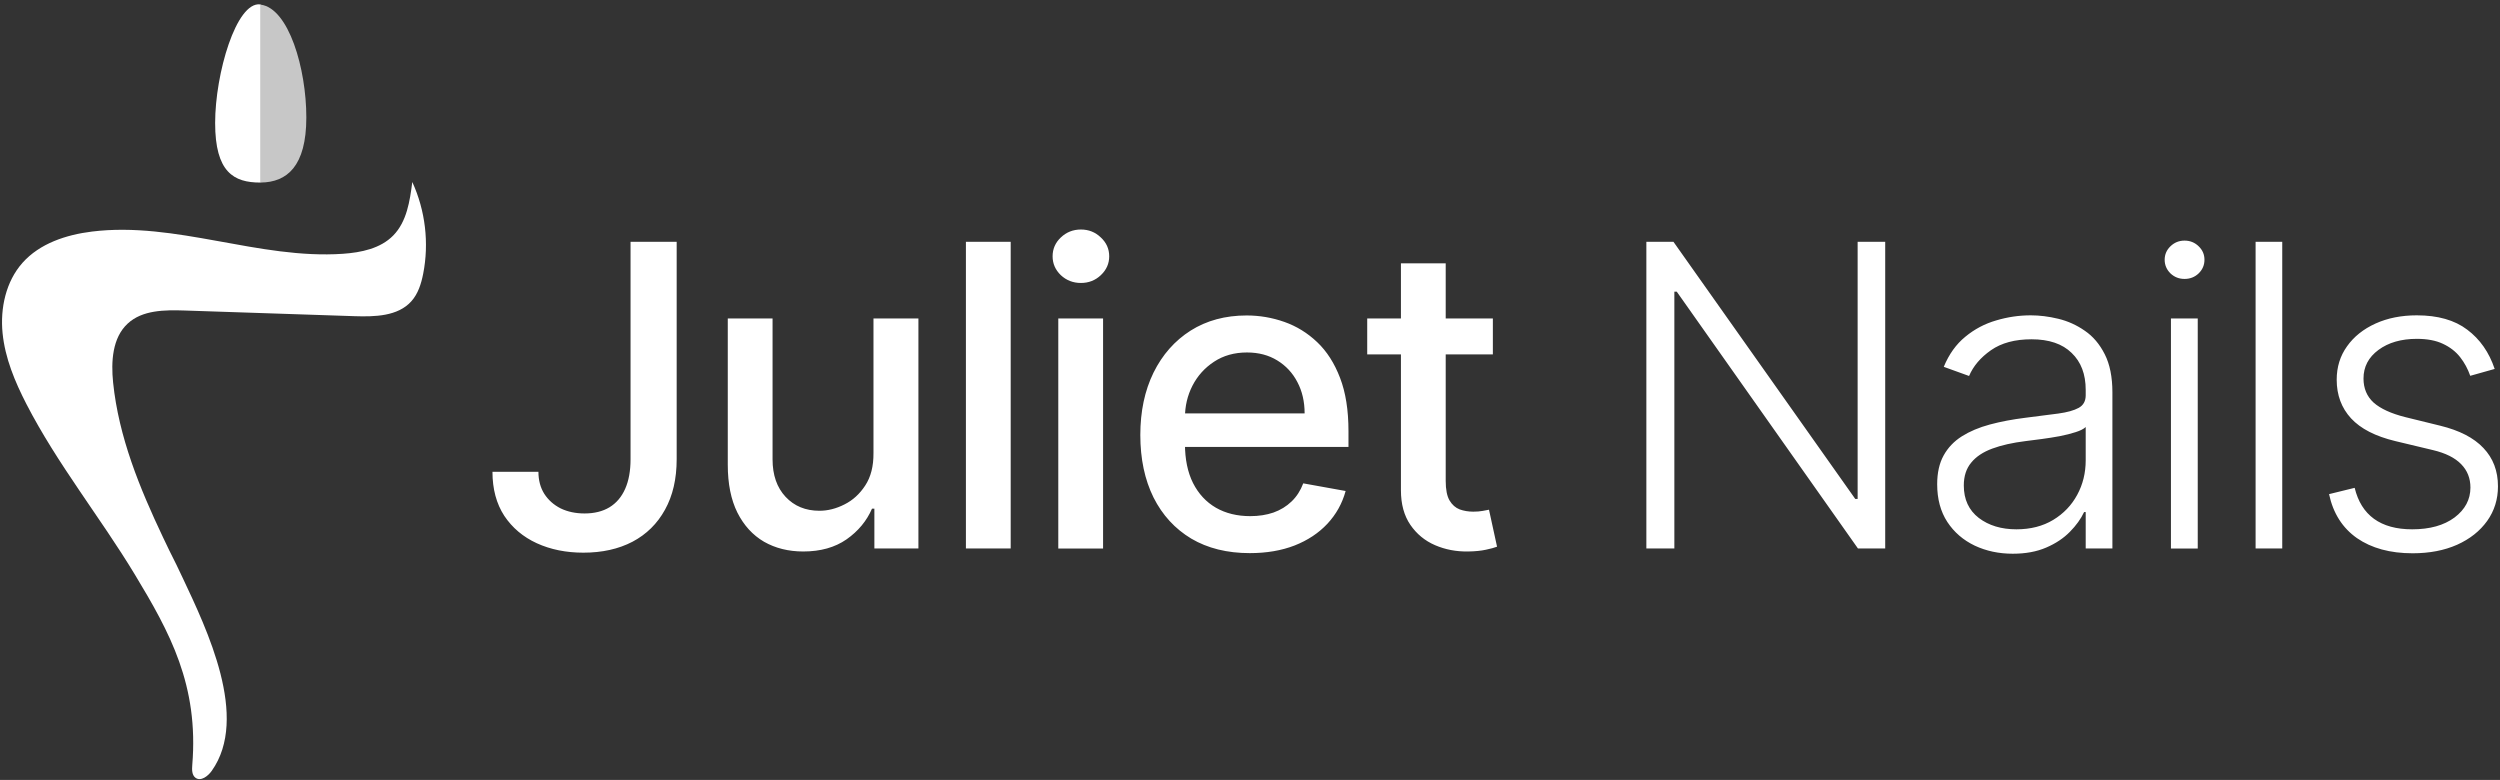 <svg width="484" height="151" viewBox="0 0 484 151" fill="none" xmlns="http://www.w3.org/2000/svg">
<rect x="0" y="0" width="484" height="151" fill="#333333" stroke="none"/>
<path d="M122.074 46.812H131.004V88.908C131.004 92.715 130.249 95.971 128.743 98.68C127.253 101.384 125.156 103.451 122.452 104.88C119.742 106.293 116.574 106.997 112.94 106.997C109.598 106.997 106.593 106.39 103.924 105.171C101.276 103.956 99.179 102.186 97.632 99.869C96.107 97.527 95.341 94.685 95.341 91.342H104.24C104.24 92.985 104.623 94.409 105.373 95.603C106.144 96.802 107.2 97.741 108.532 98.42C109.889 99.078 111.435 99.405 113.17 99.405C115.068 99.405 116.67 99.007 117.987 98.216C119.319 97.404 120.334 96.215 121.028 94.649C121.727 93.082 122.074 91.169 122.074 88.908V46.812ZM169.105 87.719V61.655H177.805V106.186H169.279V98.476H168.82C167.794 100.849 166.151 102.834 163.89 104.42C161.645 105.982 158.854 106.768 155.512 106.768C152.649 106.768 150.118 106.135 147.914 104.88C145.73 103.604 144.01 101.721 142.755 99.231C141.515 96.736 140.898 93.654 140.898 89.98V61.655H149.567V88.934C149.567 91.97 150.409 94.389 152.088 96.185C153.767 97.981 155.956 98.884 158.64 98.884C160.262 98.884 161.88 98.476 163.482 97.659C165.105 96.853 166.447 95.624 167.513 93.986C168.595 92.337 169.126 90.25 169.105 87.719ZM195.67 106.186H187V46.812H195.67V106.186ZM204.885 61.655H213.555V106.191H204.885V61.655ZM209.263 54.782C207.758 54.782 206.462 54.282 205.38 53.277C204.314 52.251 203.783 51.036 203.783 49.623C203.783 48.194 204.314 46.975 205.38 45.97C206.462 44.944 207.758 44.434 209.263 44.434C210.768 44.434 212.054 44.944 213.116 45.97C214.203 46.975 214.743 48.194 214.743 49.623C214.743 51.036 214.203 52.251 213.116 53.277C212.054 54.282 210.768 54.782 209.263 54.782ZM241.961 107.084C237.573 107.084 233.792 106.145 230.623 104.272C227.475 102.379 225.036 99.726 223.316 96.302C221.617 92.863 220.765 88.832 220.765 84.214C220.765 79.652 221.617 75.626 223.316 72.151C225.036 68.671 227.434 65.957 230.506 64.002C233.598 62.053 237.216 61.073 241.349 61.073C243.864 61.073 246.298 61.492 248.656 62.324C251.013 63.155 253.131 64.457 255.003 66.237C256.876 68.013 258.356 70.325 259.438 73.167C260.524 75.989 261.065 79.418 261.065 83.459V86.531H225.663V80.035H252.575C252.575 77.754 252.105 75.733 251.176 73.978C250.253 72.197 248.947 70.799 247.268 69.773C245.599 68.748 243.65 68.238 241.41 68.238C238.976 68.238 236.848 68.835 235.032 70.034C233.235 71.212 231.842 72.758 230.858 74.672C229.888 76.57 229.408 78.627 229.408 80.846V85.923C229.408 88.898 229.929 91.434 230.97 93.516C232.031 95.603 233.511 97.2 235.404 98.297C237.302 99.384 239.512 99.925 242.048 99.925C243.686 99.925 245.186 99.695 246.538 99.231C247.895 98.746 249.064 98.032 250.049 97.083C251.034 96.139 251.784 94.965 252.309 93.577L260.514 95.057C259.856 97.471 258.677 99.583 256.978 101.405C255.294 103.201 253.182 104.604 250.63 105.609C248.1 106.589 245.206 107.084 241.961 107.084ZM289.018 68.61H264.693V61.65H289.018V68.61ZM271.22 50.986H279.889V93.113C279.889 94.792 280.139 96.062 280.644 96.909C281.144 97.741 281.792 98.308 282.588 98.619C283.4 98.91 284.277 99.058 285.221 99.058C285.92 99.058 286.528 99.007 287.053 98.91C287.574 98.813 287.977 98.736 288.268 98.68L289.829 105.839C289.334 106.033 288.615 106.227 287.691 106.421C286.762 106.63 285.599 106.747 284.211 106.768C281.93 106.803 279.802 106.4 277.833 105.548C275.858 104.696 274.266 103.385 273.046 101.609C271.827 99.828 271.22 97.598 271.22 94.909V50.986ZM364.976 46.812V106.186H359.7L324.619 56.466H324.155V106.186H318.736V46.812H323.981L359.174 96.588H359.638V46.812H364.976ZM389.678 107.201C386.989 107.201 384.539 106.681 382.31 105.635C380.09 104.574 378.319 103.048 377.003 101.053C375.696 99.047 375.038 96.608 375.038 93.751C375.038 91.546 375.452 89.689 376.283 88.184C377.115 86.673 378.289 85.439 379.819 84.469C381.35 83.505 383.157 82.744 385.244 82.183C387.33 81.622 389.632 81.188 392.137 80.877C394.637 80.566 396.745 80.295 398.464 80.066C400.199 79.831 401.526 79.463 402.434 78.963C403.343 78.463 403.792 77.647 403.792 76.529V75.483C403.792 72.447 402.888 70.064 401.067 68.324C399.276 66.564 396.684 65.686 393.301 65.686C390.096 65.686 387.473 66.39 385.448 67.804C383.437 69.212 382.024 70.876 381.212 72.789L376.314 71.019C377.319 68.585 378.707 66.64 380.488 65.191C382.269 63.722 384.254 62.671 386.463 62.033C388.662 61.374 390.897 61.048 393.153 61.048C394.852 61.048 396.628 61.267 398.464 61.711C400.317 62.155 402.041 62.931 403.618 64.033C405.21 65.115 406.496 66.63 407.481 68.585C408.461 70.518 408.961 72.973 408.961 75.948V106.186H403.792V99.139H403.48C402.863 100.456 401.944 101.731 400.725 102.966C399.505 104.206 397.98 105.222 396.138 106.012C394.306 106.803 392.153 107.201 389.678 107.201ZM390.377 102.476C393.117 102.476 395.49 101.869 397.505 100.65C399.516 99.43 401.057 97.818 402.144 95.807C403.246 93.781 403.792 91.546 403.792 89.112V82.673C403.409 83.04 402.761 83.372 401.858 83.658C400.965 83.949 399.934 84.214 398.755 84.444C397.592 84.658 396.434 84.842 395.275 84.995C394.117 85.148 393.071 85.285 392.137 85.398C389.632 85.709 387.484 86.189 385.708 86.847C383.927 87.505 382.56 88.413 381.621 89.572C380.672 90.715 380.192 92.184 380.192 93.986C380.192 96.69 381.166 98.782 383.095 100.272C385.029 101.742 387.453 102.476 390.377 102.476ZM420.294 61.655H425.483V106.191H420.294V61.655ZM422.927 54.001C421.865 54.001 420.962 53.644 420.202 52.93C419.457 52.195 419.079 51.312 419.079 50.291C419.079 49.266 419.457 48.398 420.202 47.679C420.962 46.944 421.865 46.582 422.927 46.582C423.993 46.582 424.906 46.944 425.657 47.679C426.412 48.398 426.784 49.266 426.784 50.291C426.784 51.312 426.412 52.195 425.657 52.93C424.906 53.644 423.993 54.001 422.927 54.001ZM441.842 106.186H436.683V46.812H441.842V106.186ZM482.97 71.427L478.239 72.758C477.775 71.427 477.122 70.217 476.275 69.136C475.423 68.054 474.31 67.192 472.933 66.554C471.586 65.916 469.907 65.6 467.896 65.6C464.881 65.6 462.406 66.314 460.472 67.743C458.538 69.171 457.574 71.019 457.574 73.279C457.574 75.192 458.227 76.749 459.538 77.948C460.88 79.127 462.921 80.066 465.687 80.76L472.417 82.413C476.147 83.321 478.938 84.76 480.791 86.735C482.669 88.704 483.607 91.179 483.607 94.154C483.607 96.669 482.908 98.899 481.52 100.849C480.122 102.803 478.188 104.344 475.688 105.467C473.218 106.564 470.346 107.115 467.085 107.115C462.727 107.115 459.15 106.135 456.323 104.191C453.507 102.216 451.695 99.374 450.904 95.664L455.864 94.445C456.502 97.093 457.747 99.093 459.605 100.446C461.477 101.803 463.942 102.476 466.998 102.476C470.417 102.476 473.147 101.711 475.203 100.185C477.249 98.639 478.275 96.705 478.275 94.389C478.275 92.587 477.673 91.082 476.479 89.863C475.28 88.628 473.463 87.719 471.019 87.138L463.743 85.398C459.885 84.469 457.023 83.005 455.165 80.994C453.313 78.984 452.384 76.489 452.384 73.514C452.384 71.059 453.053 68.906 454.384 67.049C455.711 65.171 457.553 63.706 459.895 62.64C462.232 61.579 464.901 61.048 467.896 61.048C471.973 61.048 475.224 61.971 477.663 63.829C480.117 65.666 481.888 68.197 482.97 71.427Z" fill="white"/>
<path d="M79.819 35.235C79.35 38.939 78.748 42.919 76.135 45.588C73.66 48.119 69.915 48.889 66.384 49.134C50.107 50.252 33.987 42.828 17.791 44.833C12.816 45.45 7.704 47.124 4.366 50.869C1.136 54.497 0.019 59.661 0.499 64.499C0.978 69.336 2.897 73.918 5.122 78.24C11.097 89.838 19.368 100.079 26.119 111.249C32.865 122.414 38.508 132.655 37.222 148.126C37.151 148.998 37.136 150.044 37.845 150.575C38.87 151.335 40.253 150.279 40.993 149.238C48.31 138.926 40.049 121.822 35.38 111.902C33.135 107.131 33.814 108.795 31.558 104.024C27.053 94.522 22.981 84.613 21.899 74.061C21.486 70.009 21.736 65.397 24.731 62.636C27.578 60.008 31.88 59.988 35.753 60.115C46.708 60.483 57.669 60.85 68.629 61.212C72.548 61.34 77.018 61.253 79.636 58.329C80.942 56.875 81.549 54.926 81.927 53.007C83.1 47.058 82.35 40.746 79.819 35.235Z" fill="white"/>
<path d="M59.306 22.739C59.306 32.23 55.53 35.291 50.479 35.342V0.9C55.888 1.614 59.306 13.248 59.306 22.739Z" fill="#C7C7C7"/>
<path d="M50.479 0.901V35.344H50.377C45.274 35.344 41.651 33.354 41.651 23.812C41.651 14.27 45.734 0.289 50.377 0.85C50.428 0.85 50.428 0.85 50.479 0.901Z" fill="white"/>
</svg>
